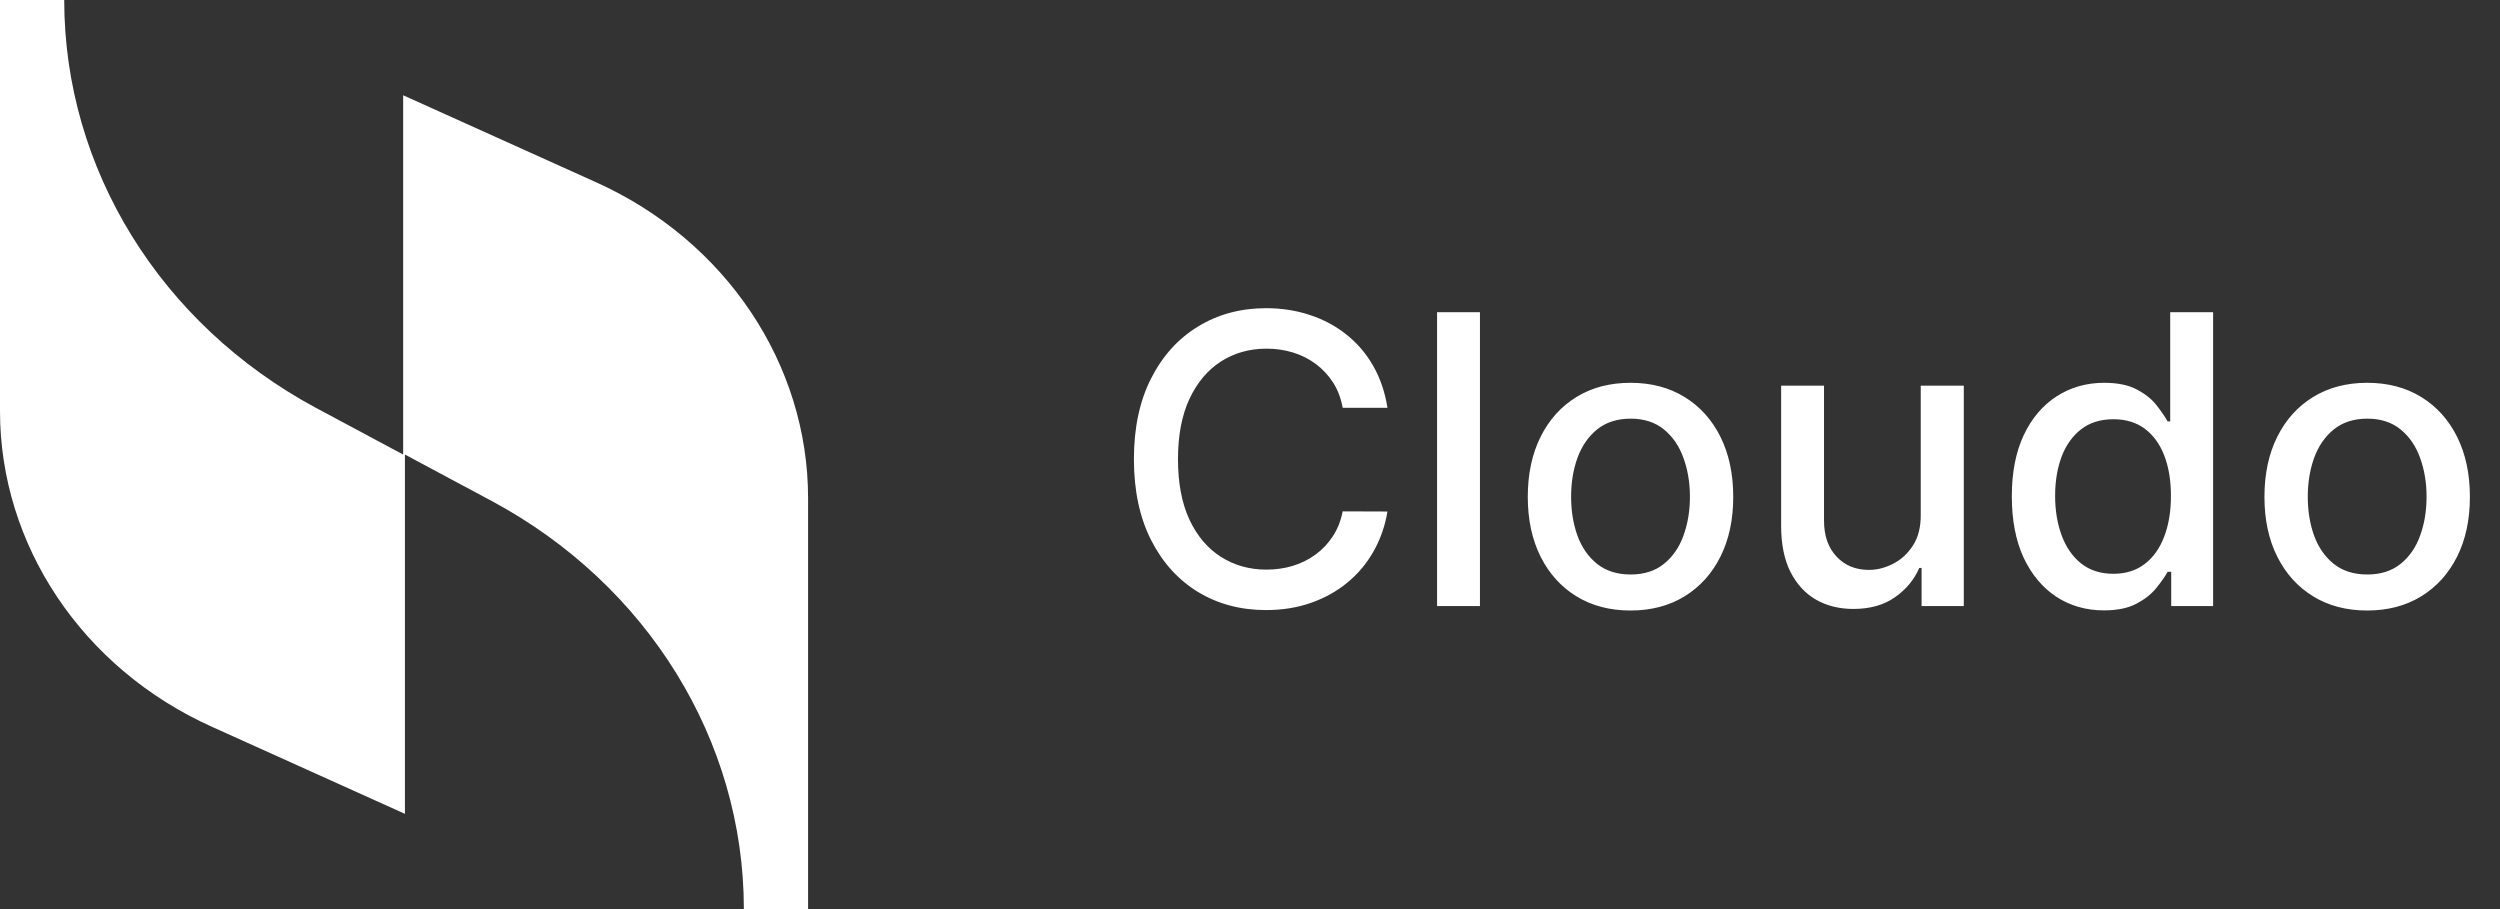 <svg width="99" height="36" viewBox="0 0 99 36" fill="none" xmlns="http://www.w3.org/2000/svg">
<rect x="0" y="0" width="99" height="36" fill="#333333" stroke="none"/>
<path d="M15.965 3.772V18L12.503 16.147C6.358 12.838 2.543 6.684 2.543 0H0V16.279C0 21.573 3.249 26.471 8.406 28.787L16.035 32.228V18L19.497 19.853C25.642 23.162 29.457 29.316 29.457 36H32V19.721C32 14.427 28.751 9.529 23.594 7.213L15.965 3.772Z" fill="white"/>
<path d="M54.943 16.148H53.17C53.102 15.769 52.975 15.436 52.79 15.148C52.604 14.86 52.377 14.616 52.108 14.415C51.839 14.214 51.538 14.062 51.205 13.96C50.875 13.858 50.525 13.807 50.153 13.807C49.483 13.807 48.883 13.975 48.352 14.312C47.826 14.65 47.409 15.144 47.102 15.796C46.799 16.447 46.648 17.242 46.648 18.182C46.648 19.129 46.799 19.928 47.102 20.579C47.409 21.231 47.828 21.724 48.358 22.057C48.888 22.39 49.485 22.557 50.148 22.557C50.515 22.557 50.864 22.508 51.193 22.409C51.526 22.307 51.828 22.157 52.097 21.96C52.365 21.763 52.593 21.523 52.778 21.239C52.968 20.951 53.099 20.621 53.17 20.25L54.943 20.256C54.849 20.828 54.665 21.354 54.392 21.835C54.123 22.312 53.776 22.725 53.352 23.074C52.932 23.419 52.451 23.686 51.909 23.875C51.367 24.064 50.776 24.159 50.136 24.159C49.129 24.159 48.231 23.921 47.443 23.443C46.655 22.962 46.034 22.275 45.58 21.381C45.129 20.487 44.903 19.421 44.903 18.182C44.903 16.939 45.131 15.873 45.585 14.983C46.04 14.089 46.661 13.403 47.449 12.926C48.237 12.445 49.133 12.204 50.136 12.204C50.754 12.204 51.33 12.294 51.864 12.472C52.401 12.646 52.885 12.903 53.312 13.244C53.74 13.581 54.095 13.994 54.375 14.483C54.655 14.968 54.845 15.523 54.943 16.148ZM58.606 12.364V24H56.908V12.364H58.606ZM64.568 24.176C63.75 24.176 63.036 23.989 62.426 23.614C61.816 23.239 61.343 22.714 61.006 22.04C60.669 21.366 60.5 20.578 60.5 19.676C60.5 18.771 60.669 17.979 61.006 17.301C61.343 16.623 61.816 16.097 62.426 15.722C63.036 15.347 63.75 15.159 64.568 15.159C65.386 15.159 66.1 15.347 66.71 15.722C67.32 16.097 67.794 16.623 68.131 17.301C68.468 17.979 68.636 18.771 68.636 19.676C68.636 20.578 68.468 21.366 68.131 22.04C67.794 22.714 67.32 23.239 66.71 23.614C66.1 23.989 65.386 24.176 64.568 24.176ZM64.574 22.75C65.104 22.75 65.544 22.61 65.892 22.329C66.24 22.049 66.498 21.676 66.665 21.21C66.835 20.744 66.921 20.231 66.921 19.671C66.921 19.114 66.835 18.602 66.665 18.136C66.498 17.667 66.24 17.29 65.892 17.006C65.544 16.722 65.104 16.579 64.574 16.579C64.04 16.579 63.597 16.722 63.244 17.006C62.896 17.29 62.636 17.667 62.466 18.136C62.299 18.602 62.216 19.114 62.216 19.671C62.216 20.231 62.299 20.744 62.466 21.21C62.636 21.676 62.896 22.049 63.244 22.329C63.597 22.61 64.04 22.75 64.574 22.75ZM76.061 20.381V15.273H77.766V24H76.095V22.489H76.004C75.803 22.954 75.481 23.343 75.038 23.653C74.599 23.96 74.052 24.114 73.396 24.114C72.836 24.114 72.34 23.991 71.908 23.744C71.48 23.494 71.142 23.125 70.896 22.636C70.654 22.148 70.533 21.544 70.533 20.824V15.273H72.231V20.619C72.231 21.214 72.396 21.688 72.726 22.04C73.055 22.392 73.483 22.568 74.01 22.568C74.328 22.568 74.644 22.489 74.959 22.329C75.277 22.171 75.54 21.93 75.749 21.608C75.961 21.286 76.065 20.877 76.061 20.381ZM83.315 24.171C82.611 24.171 81.982 23.991 81.429 23.631C80.88 23.267 80.448 22.75 80.133 22.079C79.823 21.405 79.668 20.597 79.668 19.653C79.668 18.71 79.825 17.903 80.139 17.233C80.457 16.562 80.893 16.049 81.446 15.693C81.999 15.337 82.626 15.159 83.327 15.159C83.868 15.159 84.304 15.25 84.633 15.432C84.967 15.61 85.224 15.818 85.406 16.057C85.592 16.296 85.736 16.506 85.838 16.688H85.94V12.364H87.639V24H85.98V22.642H85.838C85.736 22.828 85.588 23.04 85.395 23.278C85.206 23.517 84.944 23.725 84.611 23.903C84.278 24.081 83.846 24.171 83.315 24.171ZM83.69 22.722C84.179 22.722 84.592 22.593 84.929 22.335C85.27 22.074 85.528 21.712 85.702 21.25C85.88 20.788 85.969 20.25 85.969 19.636C85.969 19.03 85.882 18.5 85.707 18.046C85.533 17.591 85.278 17.237 84.94 16.983C84.603 16.729 84.187 16.602 83.69 16.602C83.179 16.602 82.753 16.735 82.412 17C82.071 17.265 81.813 17.627 81.639 18.085C81.469 18.544 81.383 19.061 81.383 19.636C81.383 20.22 81.471 20.744 81.645 21.21C81.819 21.676 82.077 22.046 82.418 22.318C82.762 22.587 83.187 22.722 83.69 22.722ZM93.74 24.176C92.922 24.176 92.208 23.989 91.598 23.614C90.988 23.239 90.515 22.714 90.178 22.04C89.84 21.366 89.672 20.578 89.672 19.676C89.672 18.771 89.84 17.979 90.178 17.301C90.515 16.623 90.988 16.097 91.598 15.722C92.208 15.347 92.922 15.159 93.74 15.159C94.558 15.159 95.272 15.347 95.882 15.722C96.492 16.097 96.965 16.623 97.303 17.301C97.64 17.979 97.808 18.771 97.808 19.676C97.808 20.578 97.64 21.366 97.303 22.04C96.965 22.714 96.492 23.239 95.882 23.614C95.272 23.989 94.558 24.176 93.74 24.176ZM93.746 22.75C94.276 22.75 94.715 22.61 95.064 22.329C95.412 22.049 95.67 21.676 95.837 21.21C96.007 20.744 96.092 20.231 96.092 19.671C96.092 19.114 96.007 18.602 95.837 18.136C95.67 17.667 95.412 17.29 95.064 17.006C94.715 16.722 94.276 16.579 93.746 16.579C93.212 16.579 92.769 16.722 92.416 17.006C92.068 17.29 91.808 17.667 91.638 18.136C91.471 18.602 91.388 19.114 91.388 19.671C91.388 20.231 91.471 20.744 91.638 21.21C91.808 21.676 92.068 22.049 92.416 22.329C92.769 22.61 93.212 22.75 93.746 22.75Z" fill="white"/>
</svg>
